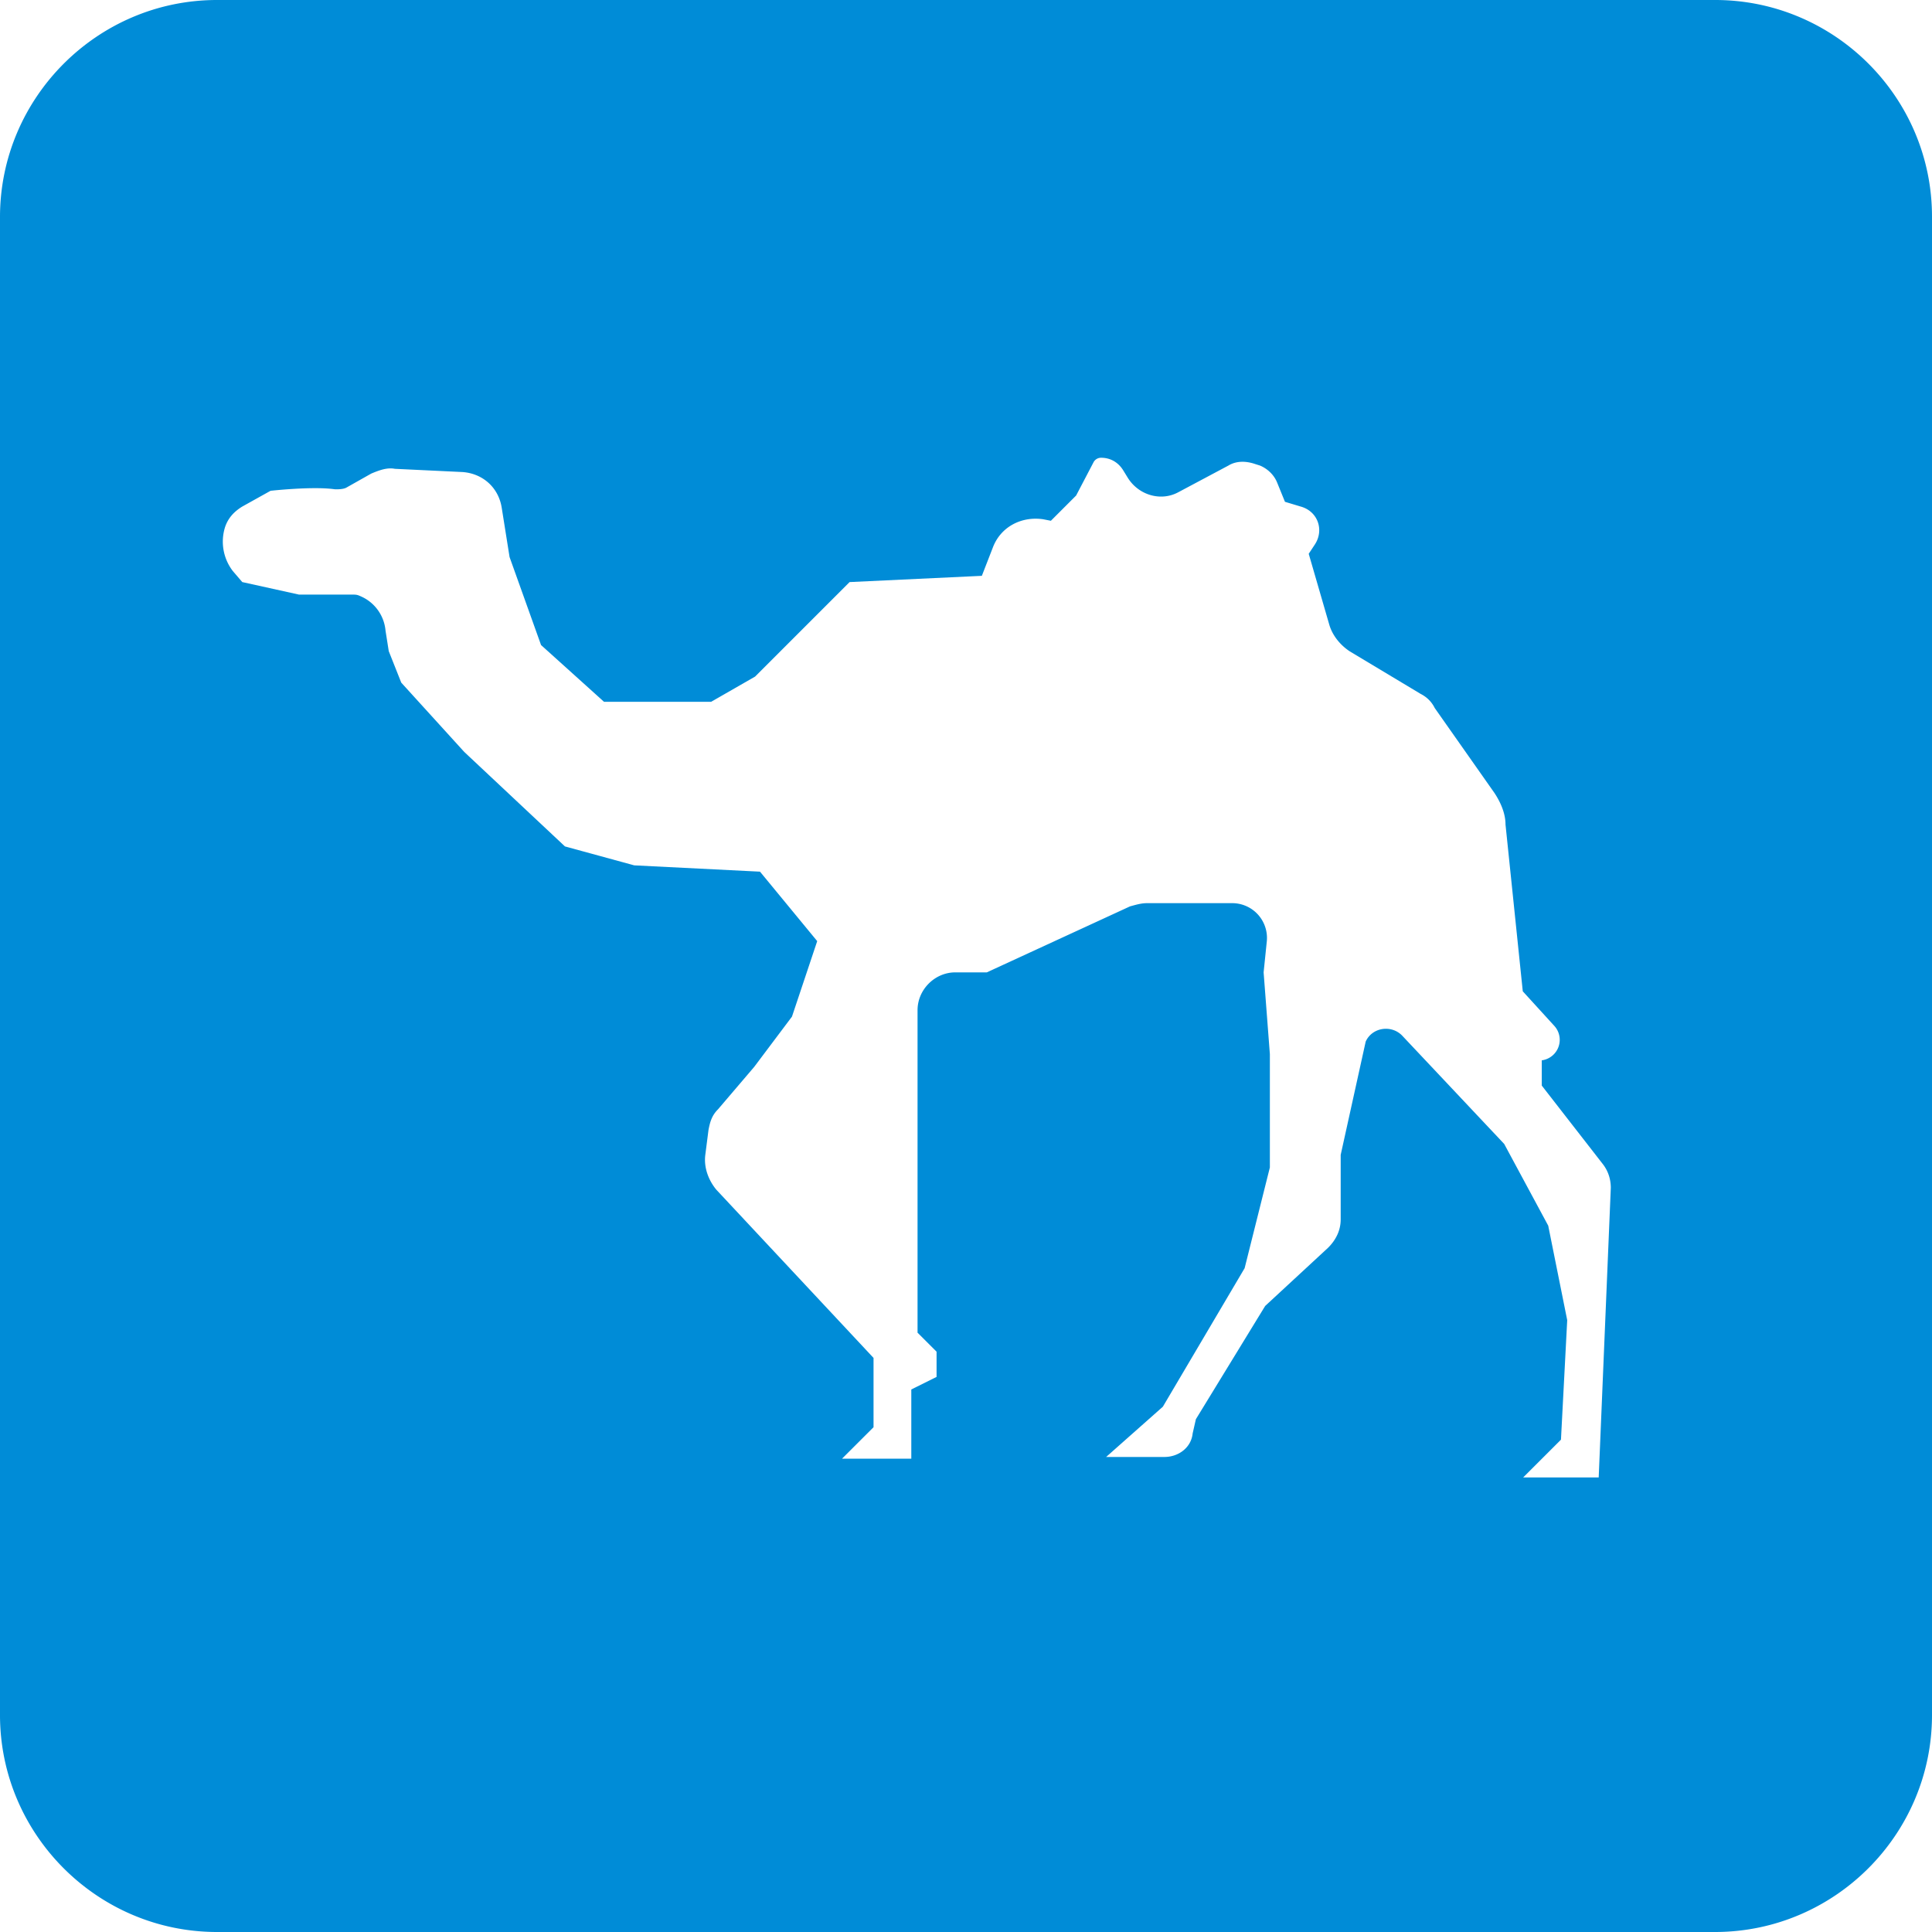 <?xml version="1.0" standalone="no"?><!DOCTYPE svg PUBLIC "-//W3C//DTD SVG 1.1//EN" "http://www.w3.org/Graphics/SVG/1.1/DTD/svg11.dtd"><svg class="icon" width="200px" height="200.00px" viewBox="0 0 1024 1024" version="1.1" xmlns="http://www.w3.org/2000/svg"><path fill="#008CD7" d="M909.088 0H115.04C51.696 0 0 51.696 0 115.04v793.952C0 972.336 51.696 1024 115.04 1024h793.936C972.32 1024 1024 972.336 1024 909.008V115.04C1024.128 51.696 972.432 0 909.088 0z m-61.744 783.072h-40.032l20.032-20.016 3.312-63.344-10.064-50.08-23.344-43.328-54.192-57.536c-5.84-5.824-15.904-4.128-19.216 3.312l-13.248 60.032v34.192c0 5.84-2.528 10.88-6.656 15.008l-33.376 30.88-36.72 60.016-1.712 7.552c-0.784 7.568-7.536 12.464-14.976 12.464h-30.88l30.064-26.64 43.344-73.424 13.376-53.392V558.72l-3.312-43.344 1.712-16.688a18.432 18.432 0 0 0-18.32-20h-45.024c-3.312 0-5.84 0.816-9.152 1.696l-75.936 34.992h-16.688c-10.88 0-20.016 9.152-20.016 20.032v170.944l10.08 10.064v13.376l-13.392 6.656v36.688h-36.72l16.704-16.688v-36.72l-83.344-89.184c-4.128-5.008-6.64-11.664-5.84-18.288l1.712-13.376c0.8-4.128 1.696-7.568 5.008-10.88l19.216-22.528 20.016-26.64 13.376-40.016-30.32-36.816-66.656-3.344-36.72-10.032-53.392-50.096-33.376-36.72-6.624-16.688-1.712-10.864a21.936 21.936 0 0 0-13.376-18.304c-1.712-0.8-2.512-0.8-4.128-0.8H158.496l-30.08-6.64-5.008-5.84a25.584 25.584 0 0 1-4.112-23.328c1.696-5.024 5.008-8.336 9.12-10.864l14.992-8.352s22.528-2.512 34.192-0.784c1.696 0 4.112 0 5.808-0.8l13.392-7.552c4.112-1.712 8.336-3.328 12.464-2.512l35.888 1.712c10.88 0.8 19.216 8.352 20.816 19.216l4.112 25.84 16.688 46.64 33.392 30.096h56.736l23.312-13.376 50.096-50.096 70.096-3.312 5.824-14.992c4.096-10.864 14.976-16.688 26.672-14.992l4.096 0.8 13.376-13.376 9.152-17.488a4.48 4.48 0 0 1 4.128-2.528c5.024 0 9.12 2.528 11.664 6.64l2.528 4.112c5.808 9.152 17.472 12.464 26.624 7.552l26.624-14.176c4.128-2.512 9.184-2.512 14.192-0.8l2.528 0.8c4.096 1.712 7.536 5.024 9.152 9.152l4.096 10.064 8.336 2.512c9.152 2.528 12.464 12.464 7.568 20.016l-3.312 5.024 10.88 37.504c1.68 5.824 5.808 10.848 10.848 14.192l37.504 22.512c3.344 1.696 5.84 4.112 7.568 7.552l31.664 45.04c3.312 5.04 5.84 10.864 5.84 16.704l9.152 88.384 16.688 18.304a10.96 10.96 0 0 1-6.624 18.288v13.376l32.464 41.744c2.528 3.312 4.128 7.536 4.128 12.464l-6.416 153.488z m0 0"  /></svg>